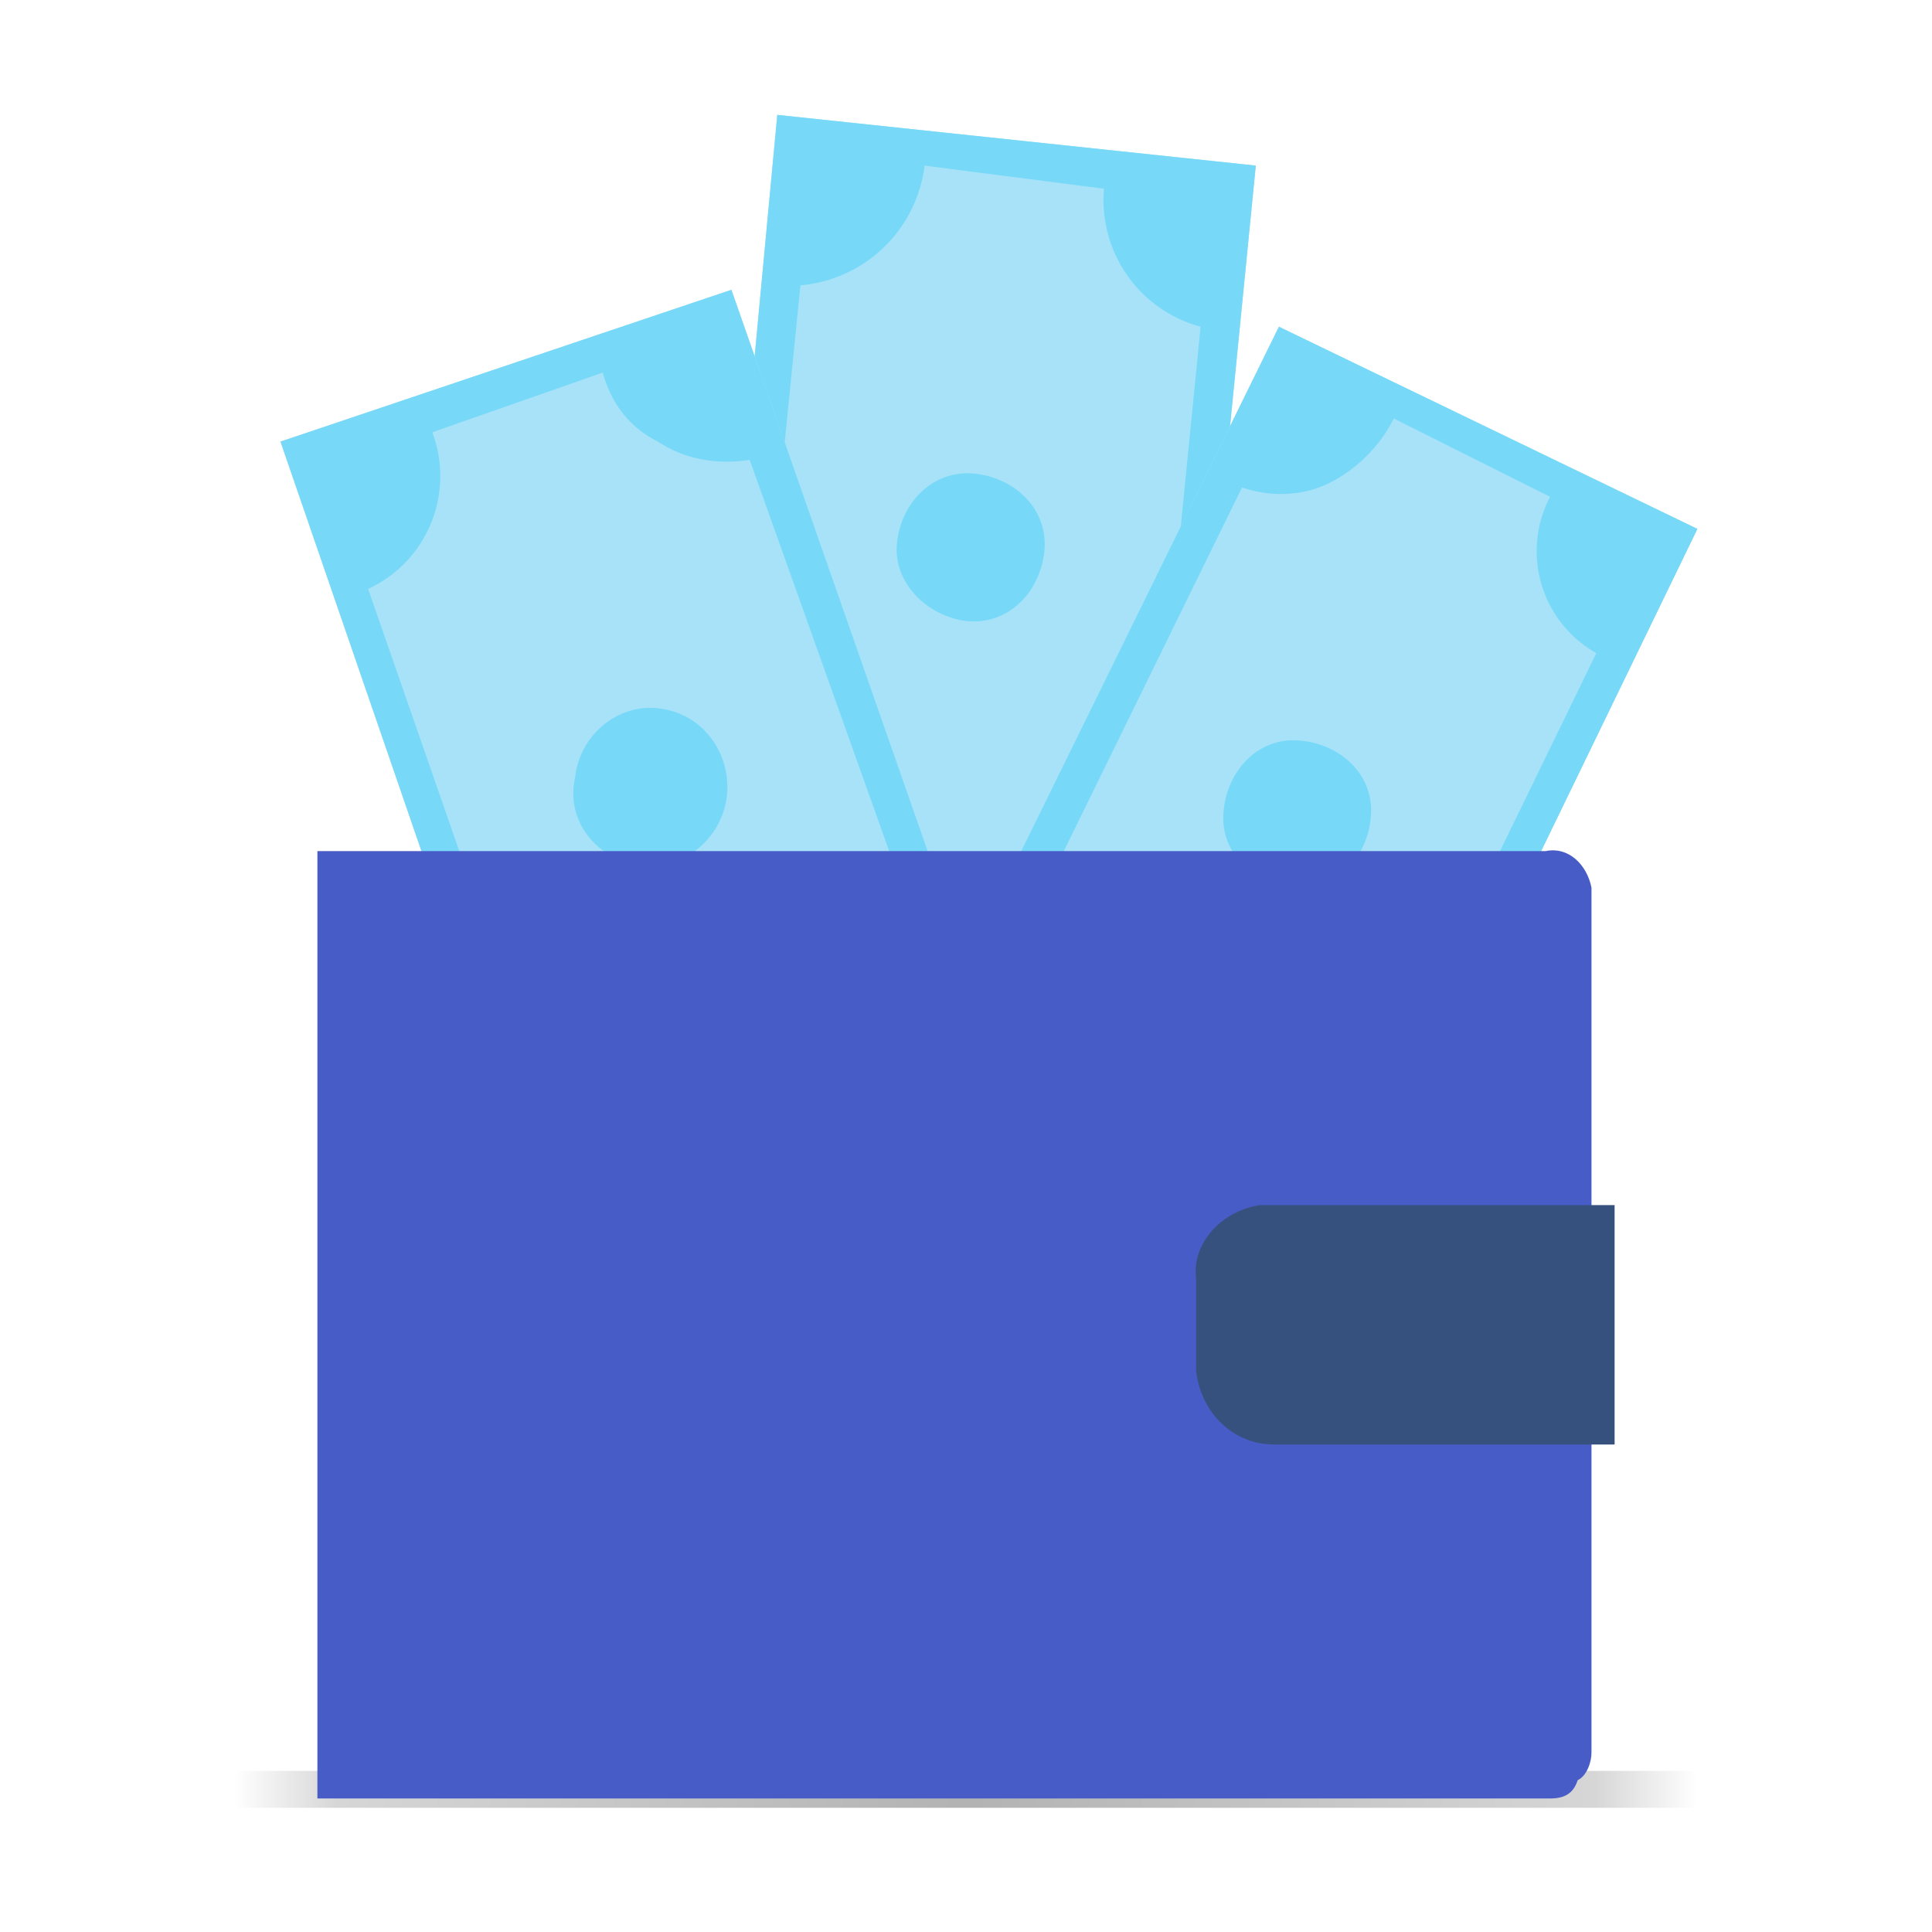 <svg width="56" height="56" fill="none" xmlns="http://www.w3.org/2000/svg"><path d="M49.2 51.33H6.8v1.07h42.4v-1.07z" fill="url(#paint0_linear)"/><path d="M22.53 3.33l-2.4 25.6 13.74 1.47L36.4 4.8 22.53 3.33z" fill="#A7E2F9"/><path d="M22.53 3.33l-2.4 25.6 13.74 1.47L36.4 4.8 22.53 3.33zM32 5.47a3.8 3.8 0 002.8 4L33.2 25.6c-.93 0-1.73.4-2.4 1.07a4.2 4.2 0 00-1.2 2.26l-5.07-.53a4.8 4.8 0 00-.8-2.67c-.53-.8-1.2-1.2-2.13-1.46l1.6-16a3.97 3.97 0 003.6-3.47l5.2.67z" fill="#77D9F7"/><path d="M8.13 12.8l8.4 24.4 13.2-4.4L21.2 8.4 8.13 12.8z" fill="#A7E2F9"/><path d="M8.13 12.8l8.4 24.4 13.2-4.4L21.2 8.4 8.13 12.8zm9.34-2c.26.93.8 1.6 1.6 2 .8.53 1.73.67 2.66.53l5.47 15.34a3.6 3.6 0 00-1.87 4.53l-5.06 1.73c-.27-.93-.8-1.6-1.6-2A3.75 3.75 0 0016 32.4l-5.33-15.33a3.6 3.6 0 001.86-4.54l4.94-1.73z" fill="#77D9F7"/><path d="M18.67 25.07c1.2.13 2.26-.8 2.4-2 .13-1.2-.67-2.4-2-2.54-1.2-.13-2.27.8-2.4 2-.27 1.2.53 2.27 1.73 2.54h.27z" fill="#77D9F7"/><path d="M38.27 37.87L49.2 15.33 37.07 9.47 26 32l12.27 5.87z" fill="#A7E2F9"/><path d="M38.27 37.87L49.2 15.33 37.07 9.47 26 32l12.27 5.87zm-7.87-4.94c.4-.8.4-1.73.13-2.53a3.02 3.02 0 00-1.46-2.13L36 14.13c.8.27 1.73.27 2.53-.13.8-.4 1.47-1.07 1.87-1.87l4.53 2.27a3.39 3.39 0 001.34 4.53L39.33 33.2a3.35 3.35 0 00-2.53.13c-.8.27-1.47.94-1.87 1.74l-4.53-2.14z" fill="#77D9F7"/><path d="M37.47 25.73c1.2.14 2.13-.8 2.26-2 .14-1.2-.8-2.13-2-2.26-1.2-.14-2.13.8-2.26 2-.14 1.2.8 2.13 2 2.26z" fill="#77D9F7"/><path d="M44.93 52.13H9.2V24.67h35.6c.67-.14 1.2.4 1.33 1.06V50.8c0 .27-.13.67-.4.8-.13.4-.4.53-.8.53z" fill="#485CC7"/><path d="M36.93 34.93h9.87v6.94h-9.87c-1.2 0-2.13-.94-2.26-2.14v-2.66c-.14-1.07.8-2 1.86-2.14h.4z" fill="#37517E"/><path d="M28 18c1.2.13 2.13-.8 2.27-2 .13-1.2-.8-2.13-2-2.27-1.2-.13-2.14.8-2.27 2-.13 1.2.93 2.14 2 2.27z" fill="#77D9F7"/><defs><linearGradient id="paint0_linear" x1="6.8" y1="51.87" x2="49.2" y2="51.87" gradientUnits="userSpaceOnUse"><stop stop-opacity="0"/><stop offset=".07" stop-opacity=".16"/><stop offset=".5" stop-opacity=".3"/><stop offset=".93" stop-opacity=".16"/><stop offset="1" stop-opacity="0"/></linearGradient></defs></svg>